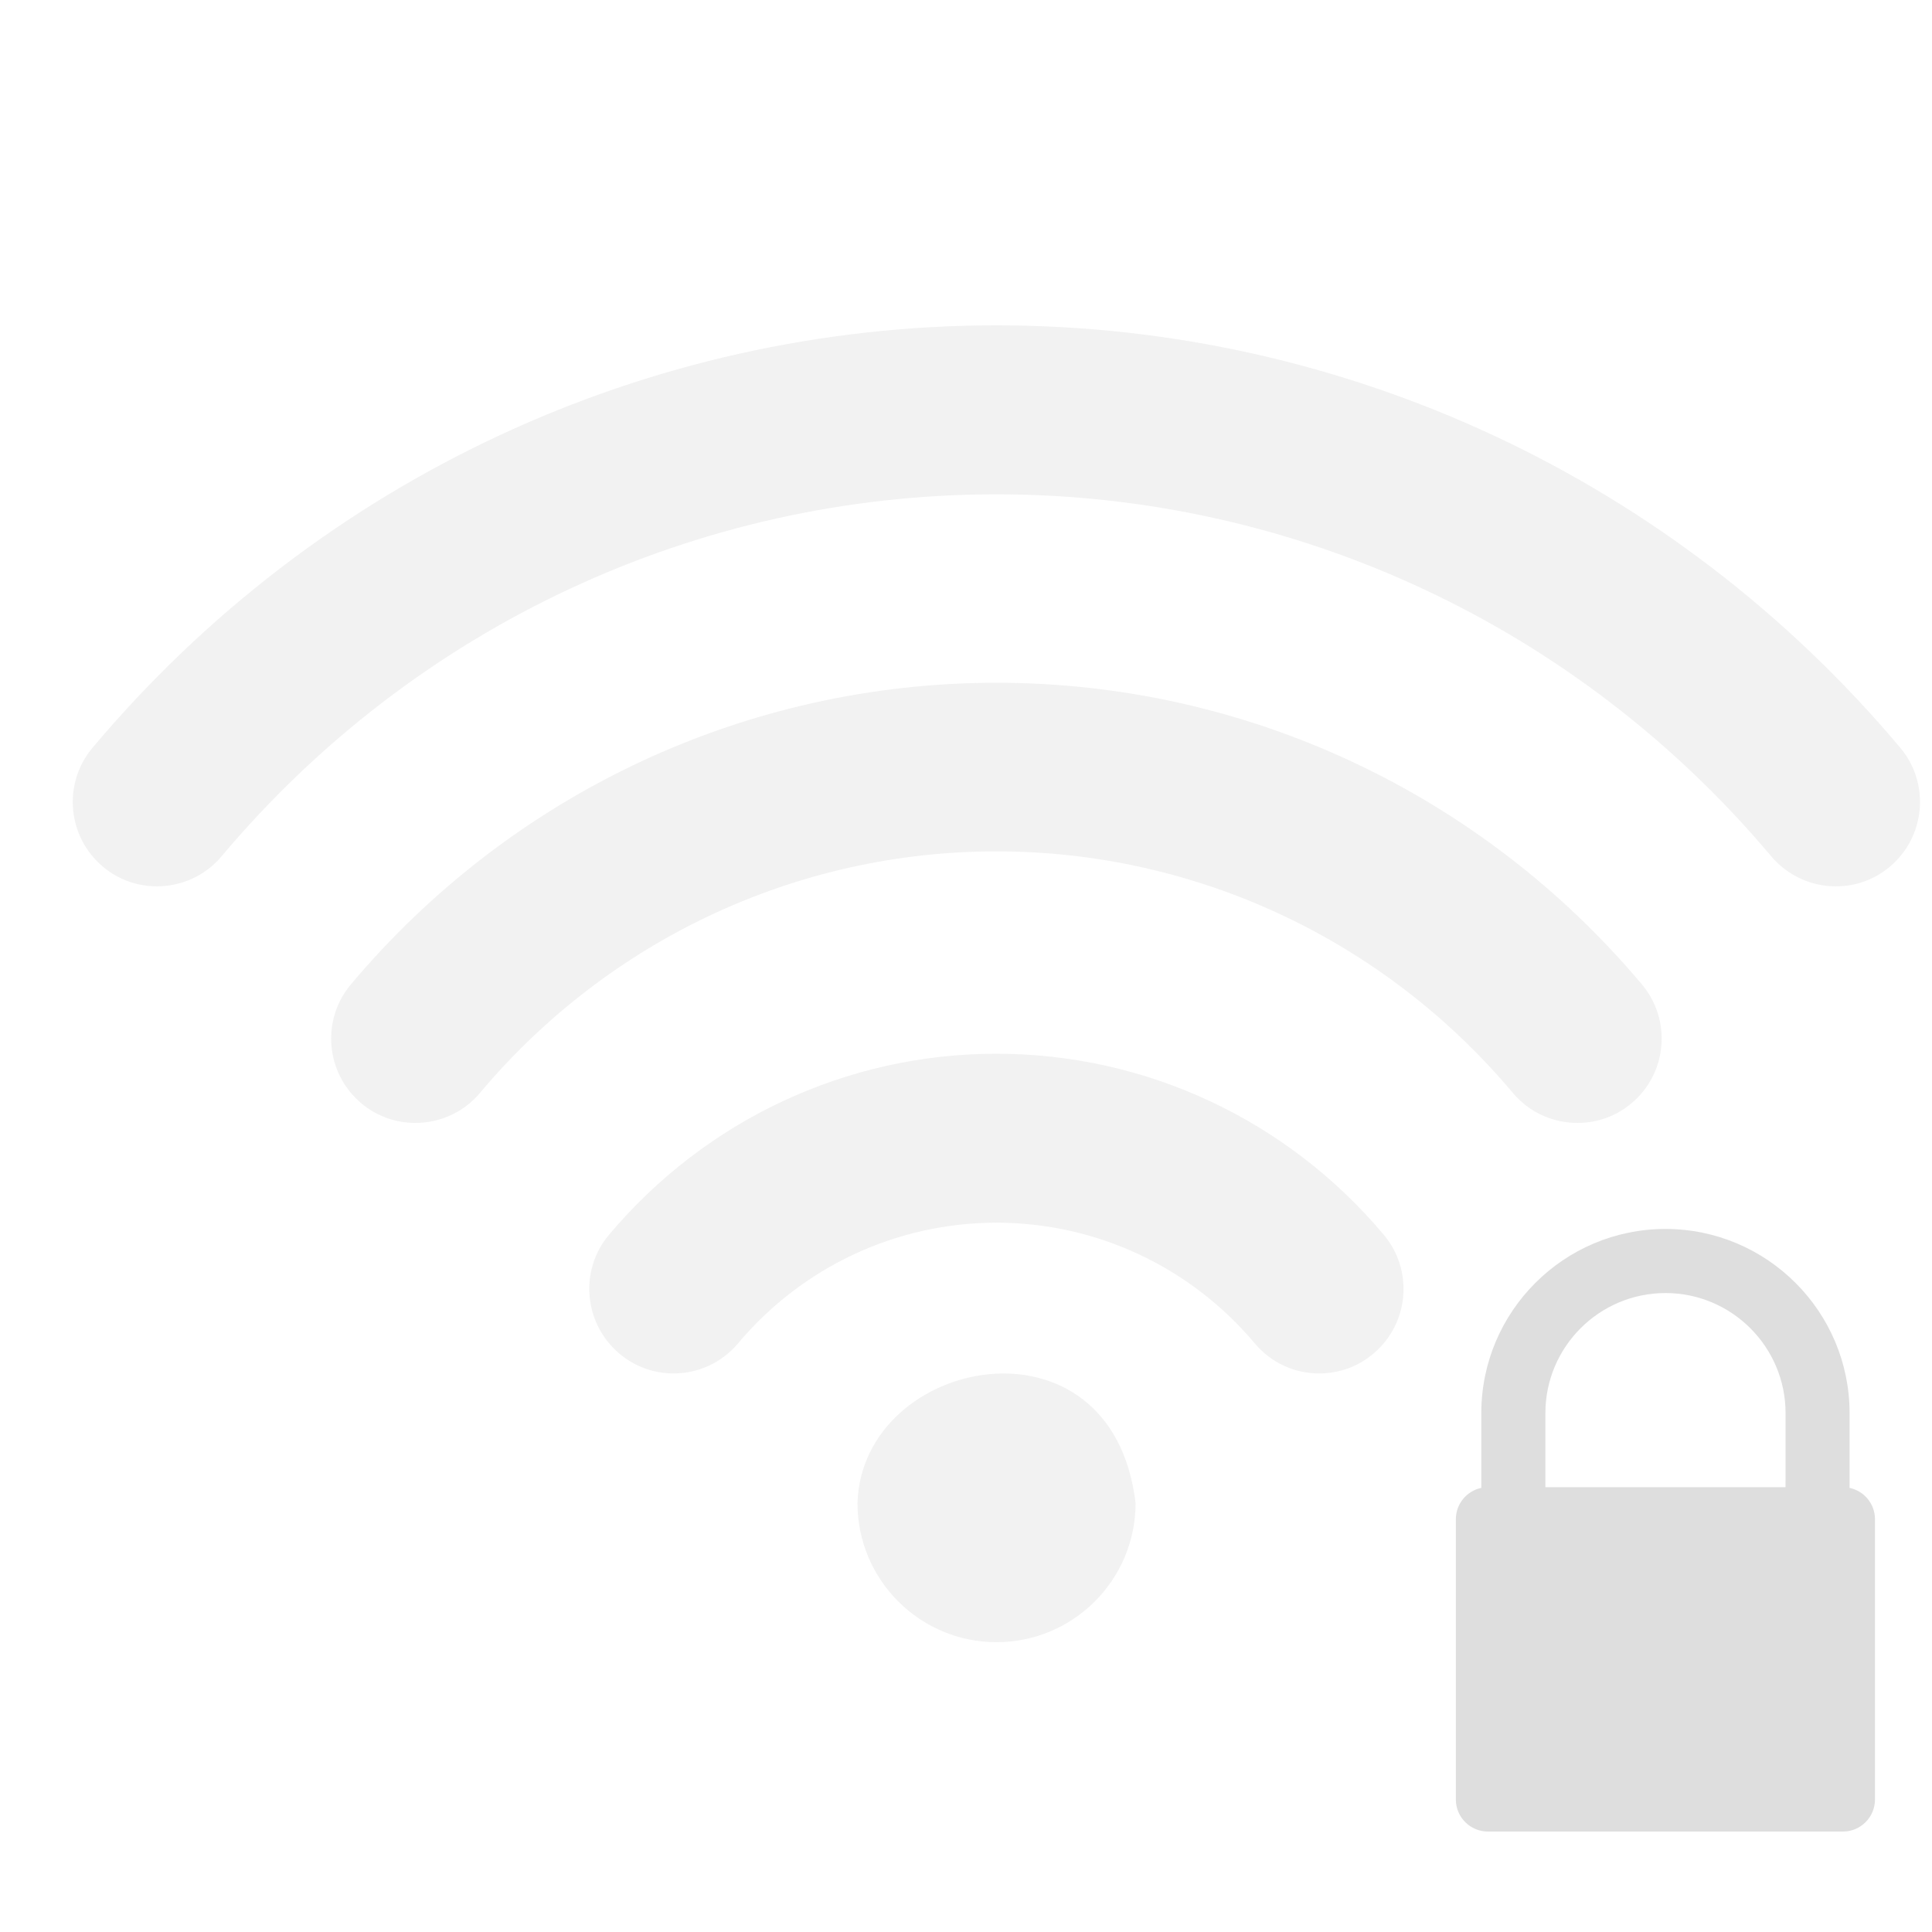 <svg width="16" height="16" version="1.1" xmlns="http://www.w3.org/2000/svg">
 <g transform="matrix(.025 0 0 .025 -4.657 .634)" fill="#323232" fill-opacity=".4">
  <g fill="#323232" fill-opacity=".4">
   <g fill="#323232" fill-opacity=".4">
    <g transform="translate(973.09 -210.4)" fill="#323232" fill-opacity=".4">
     <path transform="matrix(40.799 0 0 40.799 -783.09 184.53)" d="m8 2.654c-2.832 0-5.508 1.25-7.34 3.43-0.243 0.289-0.206 0.721 0.084 0.965 0.128 0.108 0.284 0.16 0.439 0.16 0.195 0 0.39-0.083 0.525-0.244 1.571-1.869 3.864-2.939 6.291-2.939 2.427 0 4.72 1.071 6.291 2.939 0.136 0.161 0.33 0.244 0.525 0.244 0.156 0 0.311-0.052 0.439-0.16 0.289-0.243 0.327-0.676 0.084-0.965-1.832-2.18-4.508-3.43-7.34-3.43zm0 2.902c-2.023 0-3.934 0.893-5.242 2.449-0.243 0.289-0.206 0.721 0.084 0.965 0.128 0.108 0.284 0.16 0.439 0.16 0.195 0 0.39-0.083 0.525-0.244 1.047-1.246 2.576-1.961 4.193-1.961s3.146 0.715 4.193 1.961c0.136 0.162 0.33 0.244 0.525 0.244 0.156 0 0.311-0.052 0.439-0.16 0.29-0.243 0.327-0.676 0.084-0.965-1.309-1.556-3.219-2.449-5.242-2.449zm0 3.012c-1.215 0-2.362 0.537-3.147 1.471-0.243 0.289-0.204 0.721 0.086 0.965 0.128 0.108 0.284 0.16 0.439 0.16 0.195 0 0.388-0.083 0.523-0.244 0.524-0.623 1.289-0.98 2.098-0.98s1.574 0.357 2.098 0.98c0.136 0.162 0.328 0.244 0.523 0.244 0.156 0 0.311-0.052 0.439-0.16 0.29-0.243 0.329-0.675 0.086-0.965-0.784-0.934-1.932-1.471-3.147-1.471zm-0.059 2.602c-0.536 0.051-1.052 0.45-1.07 1.047 0 0.623 0.506 1.129 1.129 1.129 0.623 0 1.129-0.506 1.129-1.129-0.095-0.801-0.652-1.098-1.188-1.047z" fill="#dedede" fill-opacity=".4" stroke-width=".025"/>
    </g>
   </g>
  </g>
 </g>
 <g transform="matrix(.31 0 0 .31 10.38 -310.14)" fill="#dedede">
  <path d="m15.927 1040.2v-1.998c0-2.712-2.207-4.919-4.919-4.919-2.712 0-4.919 2.207-4.919 4.919v1.998c-0.388 0.081-0.68 0.426-0.68 0.837v7.488c0 0.472 0.384 0.856 0.856 0.856h9.485c0.472 0 0.856-0.384 0.856-0.856v-7.488c0-0.411-0.292-0.756-0.68-0.837zm-1.711-0.018h-6.415v-1.98c0-1.769 1.439-3.207 3.208-3.207 1.769 0 3.208 1.439 3.208 3.207z" fill="#dedede"/>
 </g>
</svg>
